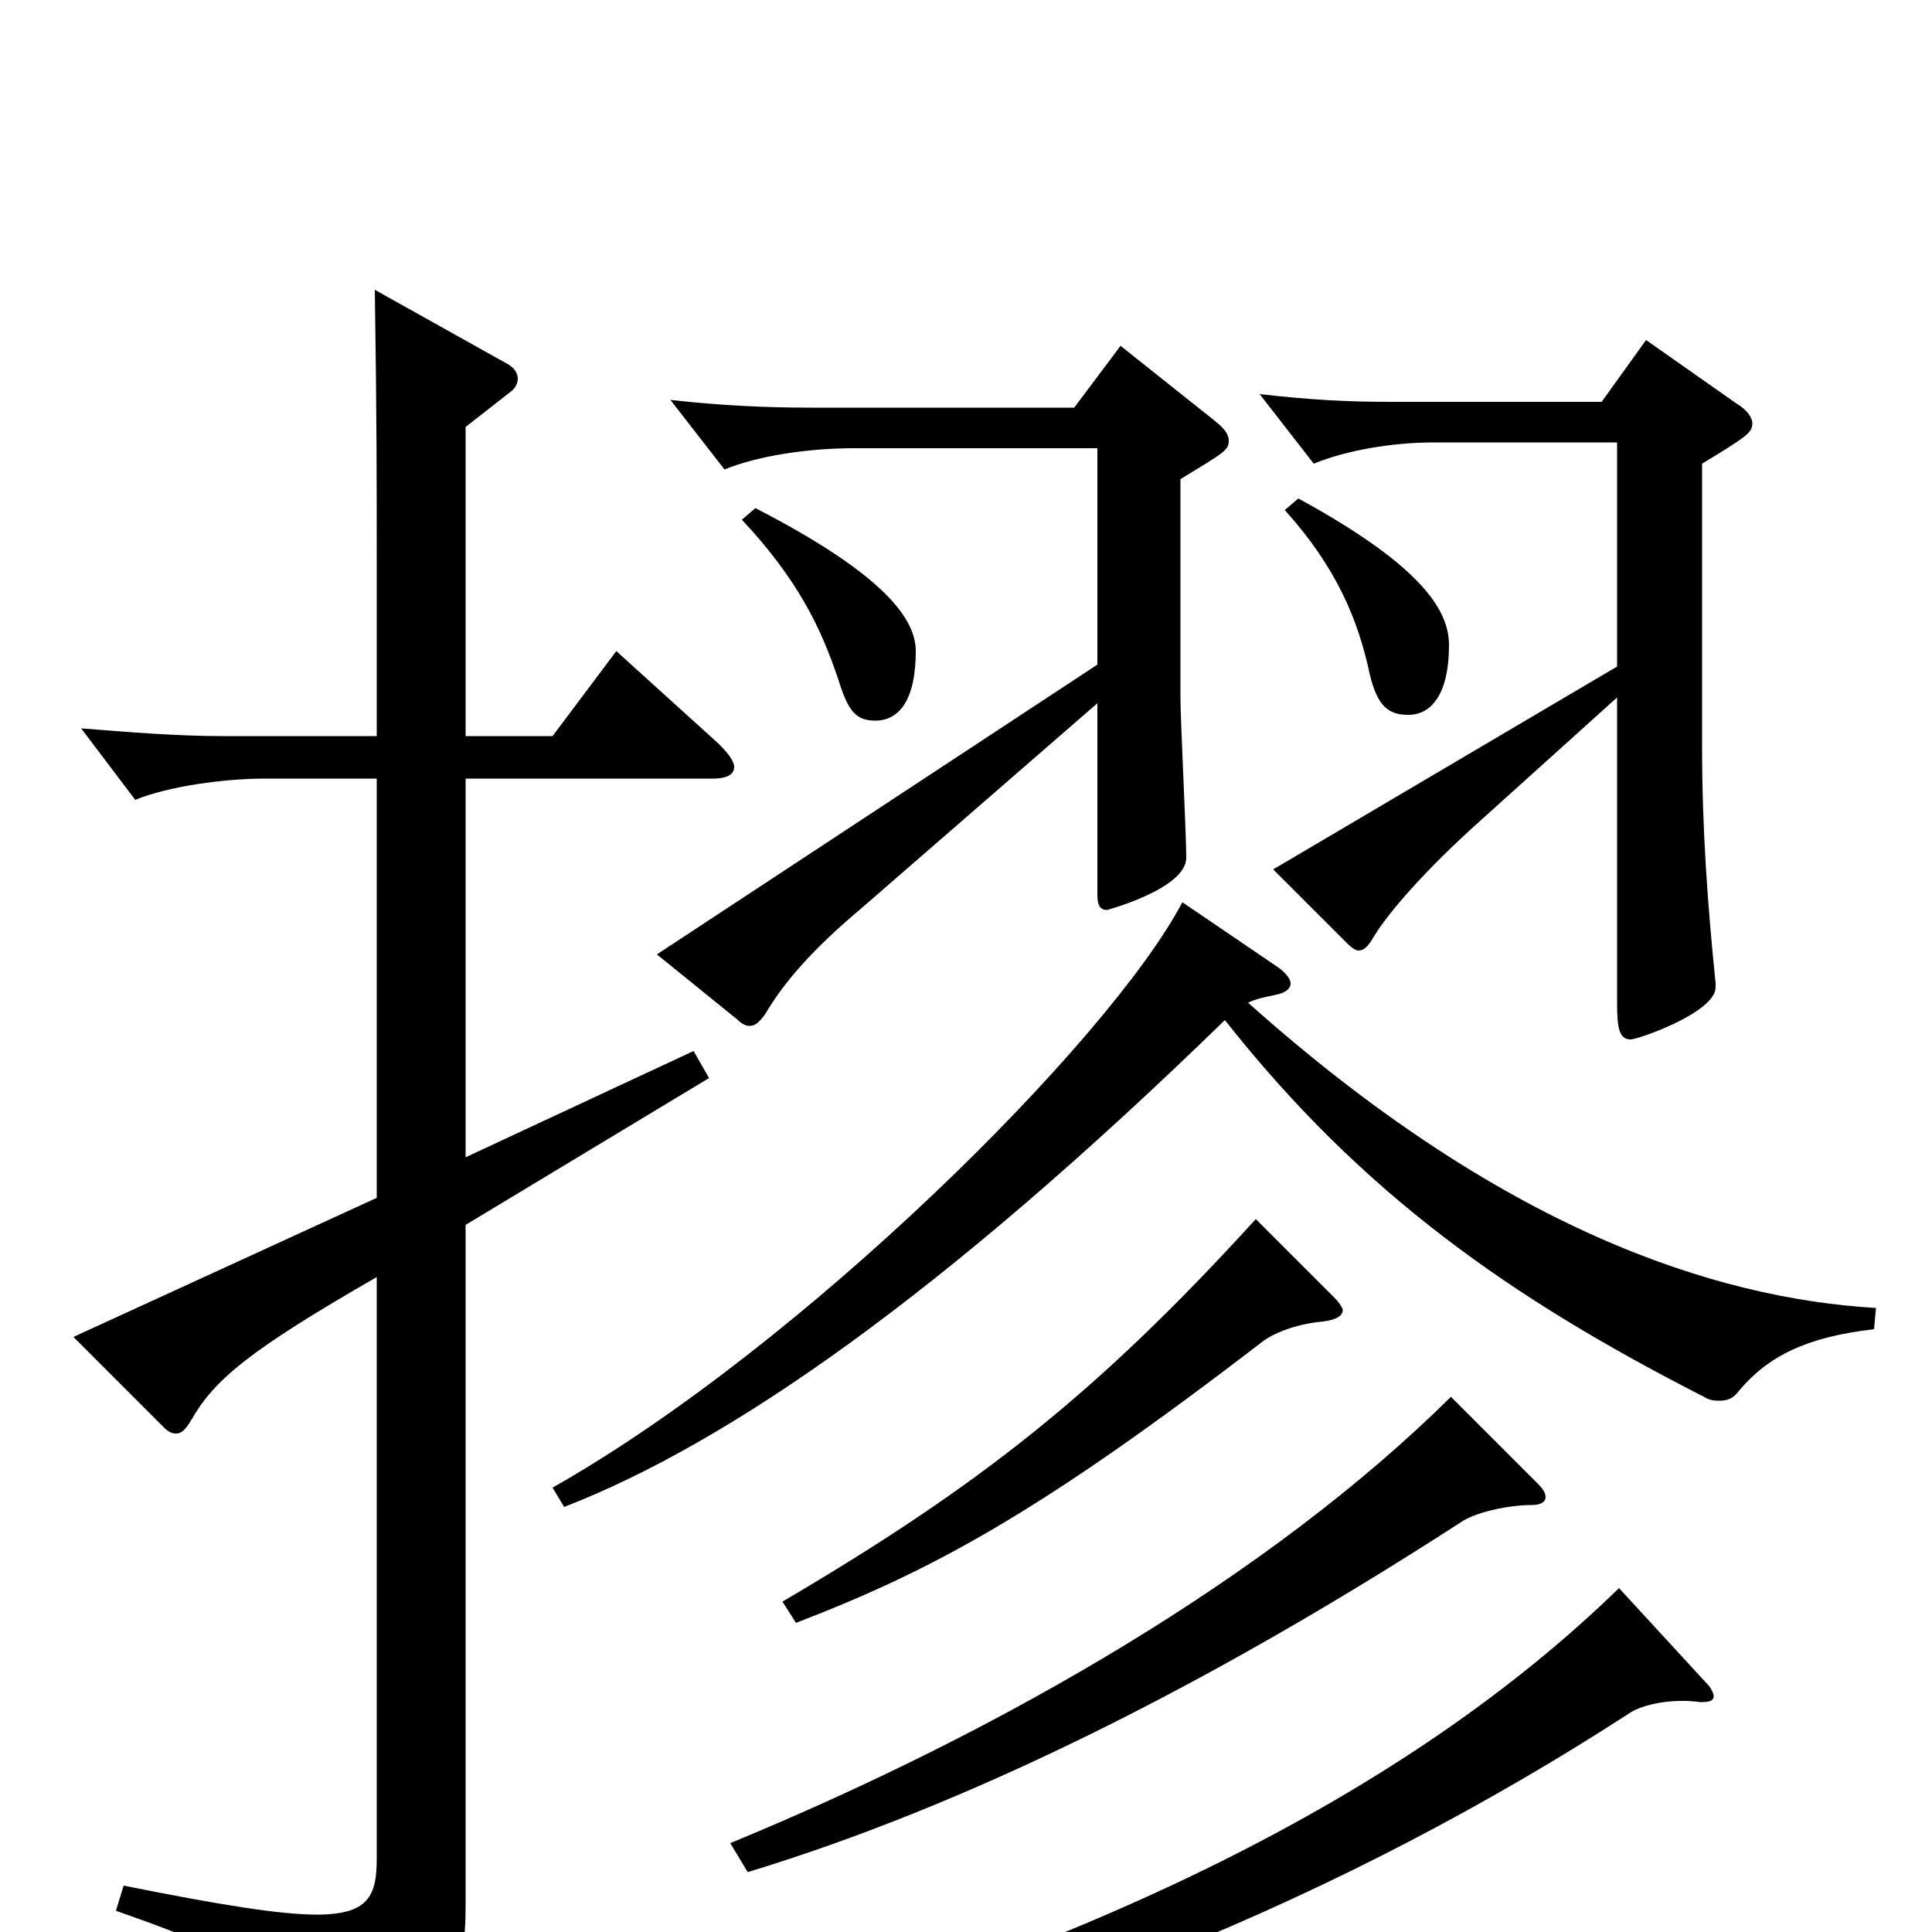 <svg xmlns="http://www.w3.org/2000/svg" viewBox="0 -1000 1000 1000">
	<path fill="#000000" d="M195 -380L38 -308L85 -261C87 -259 89 -258 91 -258C94 -258 96 -260 99 -265C111 -286 129 -301 195 -339V-38C195 -19 191 -9 164 -9C145 -9 114 -14 64 -24L60 -11C143 18 152 30 157 58C158 64 160 67 163 67C165 67 167 66 170 65C234 37 241 25 241 -14V-366L367 -442L359 -456L241 -401V-597H369C376 -597 380 -599 380 -603C380 -606 377 -610 372 -615L319 -663L286 -619H241V-779L264 -797C267 -799 268 -802 268 -804C268 -807 266 -810 262 -812L194 -850C195 -783 195 -755 195 -703V-619H115C92 -619 67 -621 42 -623L70 -586C87 -593 116 -597 137 -597H195ZM659 -550L697 -512C700 -509 702 -508 703 -508C706 -508 708 -510 711 -515C718 -527 738 -550 766 -575L837 -639V-481C837 -468 838 -462 844 -462C848 -462 888 -476 888 -489V-491C884 -530 881 -570 881 -613V-760C904 -774 907 -776 907 -781C907 -784 904 -788 899 -791L852 -824L829 -792H720C697 -792 679 -793 652 -796L680 -760C697 -767 721 -771 742 -771H837V-655ZM665 -736C692 -706 703 -679 709 -651C713 -634 719 -630 729 -630C741 -630 750 -641 750 -666C750 -683 738 -706 672 -742ZM340 -506L382 -472C384 -470 386 -469 388 -469C391 -469 393 -471 396 -475C406 -492 421 -509 446 -530L568 -636V-537C568 -532 569 -529 573 -529C573 -529 614 -540 614 -556C614 -569 611 -627 611 -639V-752C634 -766 636 -767 636 -772C636 -775 634 -778 629 -782L580 -821L556 -789H420C397 -789 374 -790 347 -793L375 -757C392 -764 418 -768 442 -768H568V-656ZM838 -178C727 -70 561 11 338 71L344 86C522 55 698 -19 843 -113C850 -118 866 -121 880 -119C883 -119 887 -119 887 -122C887 -123 886 -126 884 -128ZM751 -277C658 -185 521 -105 378 -46L387 -31C499 -65 623 -126 756 -212C763 -217 780 -221 793 -221C798 -221 800 -223 800 -225C800 -227 799 -229 796 -232ZM650 -369C568 -279 507 -231 405 -171L412 -160C482 -187 537 -216 654 -306C661 -311 673 -315 685 -316C692 -317 695 -319 695 -322C695 -323 693 -326 691 -328ZM971 -323C887 -328 777 -364 646 -481C650 -483 655 -484 660 -485C665 -486 668 -488 668 -491C668 -493 666 -496 662 -499L612 -533C574 -461 415 -303 286 -230L292 -220C377 -253 487 -329 634 -472C705 -382 782 -328 882 -277C885 -275 888 -275 890 -275C894 -275 897 -276 900 -280C915 -298 935 -308 970 -312ZM384 -731C413 -700 425 -675 434 -648C439 -632 443 -627 453 -627C465 -627 474 -637 474 -663C474 -679 459 -702 391 -737Z"/>
</svg>